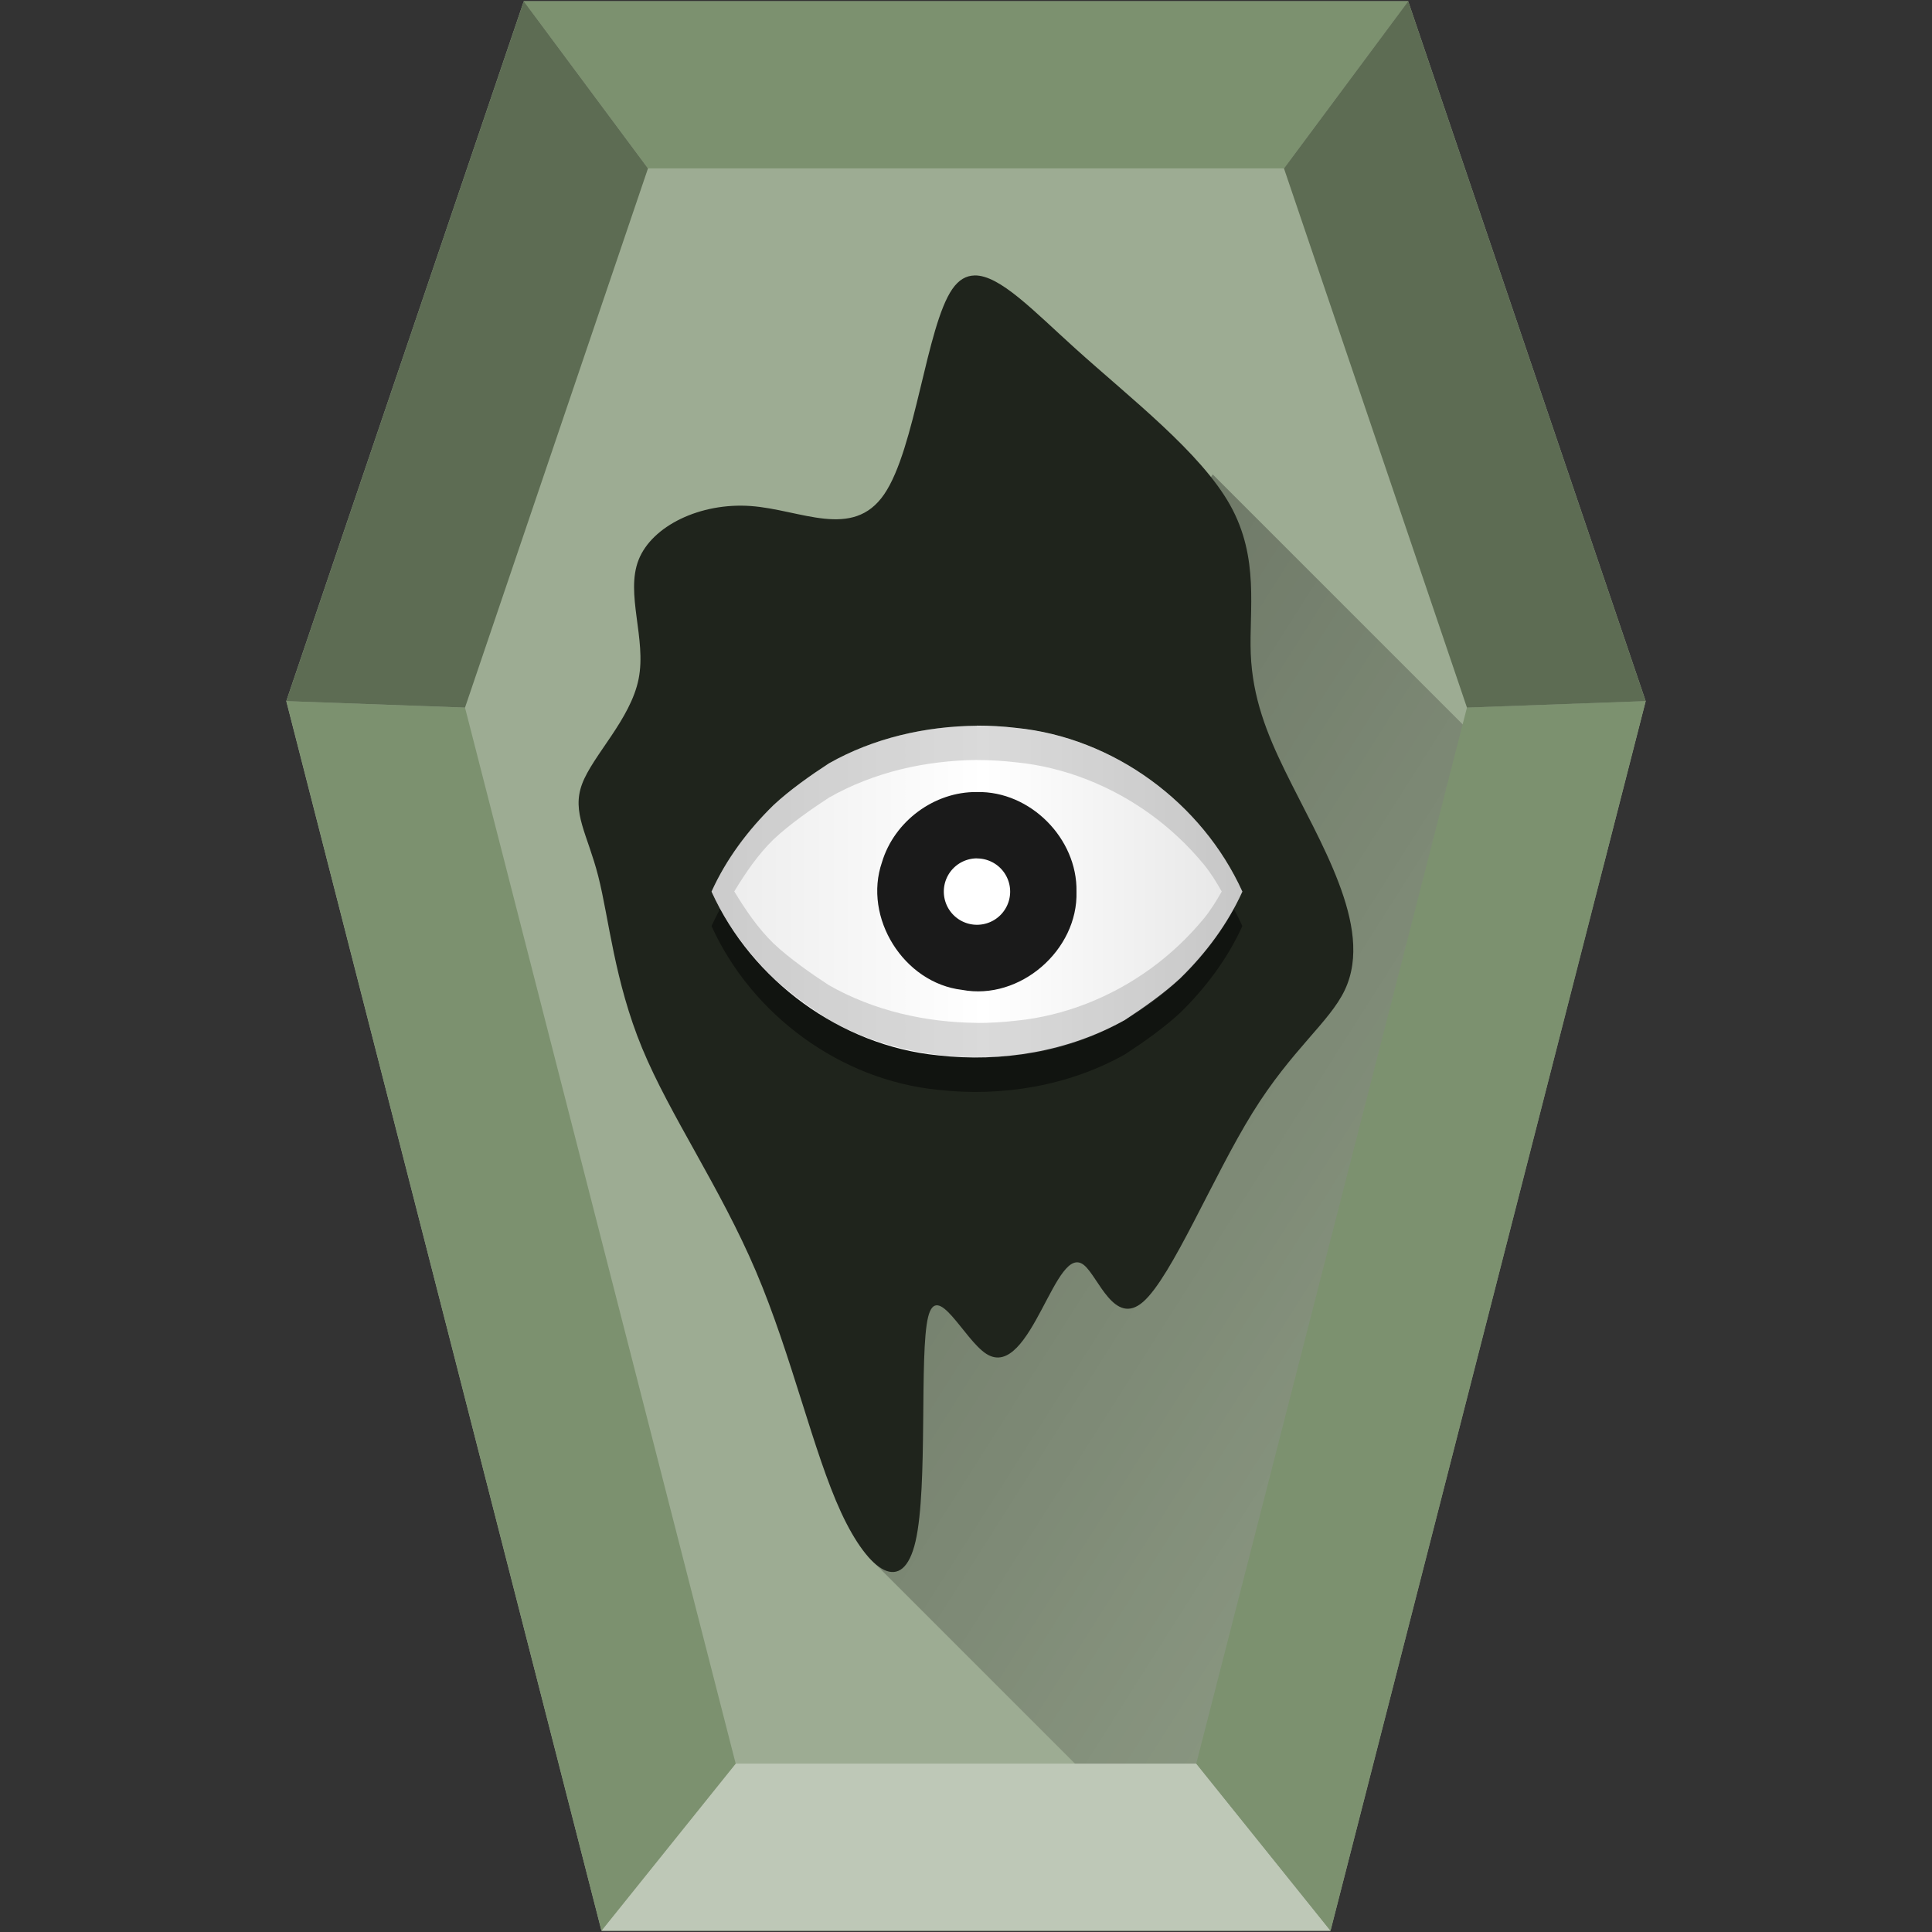 <?xml version="1.0" encoding="UTF-8" standalone="no"?>
<svg
   xmlns:dc="http://purl.org/dc/elements/1.1/"
   xmlns:cc="http://creativecommons.org/ns#"
   xmlns:rdf="http://www.w3.org/1999/02/22-rdf-syntax-ns#"
   xmlns:svg="http://www.w3.org/2000/svg"
   xmlns="http://www.w3.org/2000/svg"
   xmlns:sodipodi="http://sodipodi.sourceforge.net/DTD/sodipodi-0.dtd"
   xmlns:inkscape="http://www.inkscape.org/namespaces/inkscape"
   viewBox="0 0 48 48"
   version="1.1"
   id="svg48"
   sodipodi:docname="image-x-generic.svg"
   inkscape:version="0.92.3 (2405546, 2018-03-11)">
  <rect x="0" y="0" width="48" height="48" fill="#333333" stroke="none"/>
  <sodipodi:namedview
     pagecolor="#ffffff"
     bordercolor="#666666"
     borderopacity="1"
     objecttolerance="10"
     gridtolerance="10"
     guidetolerance="10"
     inkscape:pageopacity="0"
     inkscape:pageshadow="2"
     inkscape:window-width="640"
     inkscape:window-height="480"
     id="namedview50"
     showgrid="false"
     inkscape:zoom="4.9166667"
     inkscape:cx="24"
     inkscape:cy="24"
     inkscape:window-x="0"
     inkscape:window-y="25"
     inkscape:window-maximized="0"
     inkscape:current-layer="svg48" />
  <defs
     id="defs14">
    <linearGradient
       id="b"
       x1="16.108"
       x2="32.571"
       y1="21.001"
       y2="21.001"
       gradientTransform="translate(4.774 5.327) scale(.801)"
       gradientUnits="userSpaceOnUse">
      <stop
         stop-color="#ececec"
         offset="0"
         id="stop2" />
      <stop
         stop-color="#fff"
         offset=".514"
         id="stop4" />
      <stop
         stop-color="#e6e6e6"
         offset="1"
         id="stop6" />
    </linearGradient>
    <linearGradient
       id="a"
       x1="9.22"
       x2="49.806"
       y1="12.95"
       y2="38.709"
       gradientUnits="userSpaceOnUse">
      <stop
         offset="0"
         id="stop9" />
      <stop
         stop-opacity="0"
         offset="1"
         id="stop11" />
    </linearGradient>
  </defs>
  <path
     fill="#9dac93"
     d="M40.886 17.419L33.056 47.969H14.944L7.113 17.419 13.013.031h21.973z"
     id="path16" />
  <path
     d="M30.859 47.969h2.197l6.785-26.471-9.711-9.711-7.699 11.404-.855 15.494z"
     fill="url(#a)"
     opacity=".45"
     id="path18" />
  <path
     d="M18.278 43.817l-3.335 4.152h18.113l-3.335-4.152z"
     fill="#bec8b7"
     id="path20" />
  <g
     fill="#7c916f"
     stroke-width=".121"
     id="g24">
    <path
       d="M29.721 43.816l3.335 4.152 7.831-30.55-4.441.161zM7.114 17.419l7.829 30.55 3.335-4.152-6.725-26.236zM13.013.031l3.086 4.152h15.802l3.086-4.152z"
       id="path22" />
  </g>
  <g
     fill="#5d6c53"
     id="g28">
    <path
       d="M7.113 17.419L13.013.031l3.086 4.153-4.546 13.396zM36.446 17.58L31.9 4.184 34.986.031l5.9 17.388z"
       id="path26" />
  </g>
  <path
     d="M24.272 18.028c.324 0 .648.018.97.056 2.422.239 4.623 1.858 5.624 4.067-.365.807-.906 1.53-1.538 2.149-.402.376-.934.75-1.378 1.039-1.397.786-3.058 1.061-4.646.881-2.422-.239-4.625-1.859-5.626-4.068.365-.808.906-1.528 1.538-2.147.402-.376.934-.75 1.378-1.039 1.113-.631 2.4-.923 3.678-.935z"
     fill="#ff2a2a"
     id="path30" />
  <path
     d="M24.272 19.678c-1.061-.013-2.055.728-2.359 1.742-.476 1.377.54 3.003 1.989 3.173 1.434.272 2.886-.985 2.843-2.442.025-1.318-1.148-2.502-2.473-2.473z"
     fill="#ff2a2a"
     id="path32" />
  <path
     d="M24.272 21.326v.002a.824.824 0 0 1 .825.823.824.824 0 0 1-.825.825.824.824 0 0 1-.823-.825.824.824 0 0 1 .823-.825z"
     fill="#ff2a2a"
     id="path34" />
  <path
     d="M24.214 6.844c-.208.003-.393.105-.555.339-.646.935-.913 3.963-1.693 5.099-.779 1.136-2.069.379-3.316.29s-2.45.49-2.784 1.337c-.334.847.2 1.958 0 2.96-.2 1.002-1.135 1.893-1.403 2.606-.267.713.133 1.247.4 2.293s.401 2.605 1.092 4.276c.691 1.671 1.936 3.451 2.827 5.544.891 2.093 1.425 4.497 2.116 5.99.691 1.492 1.537 2.071 1.849.713.312-1.358.089-4.654.311-5.567.223-.913.89.556 1.447.912.557.356 1.003-.401 1.381-1.113.378-.712.69-1.381 1.046-1.092.356.289.757 1.536 1.47.912.713-.624 1.737-3.117 2.717-4.697.98-1.581 1.915-2.25 2.293-3.051.378-.801.2-1.736-.156-2.671-.356-.935-.89-1.871-1.335-2.784-.445-.913-.802-1.803-.846-2.894-.044-1.091.222-2.383-.512-3.696s-2.472-2.65-3.853-3.897c-1.036-.935-1.871-1.82-2.496-1.81z"
     fill="#1f241c"
     id="path36" />
  <path
     d="M24.272 18.884c.324 0 .648.018.97.056 2.422.239 4.623 1.858 5.624 4.067-.365.807-.906 1.53-1.538 2.149-.402.376-.934.75-1.378 1.039-1.397.786-3.058 1.061-4.646.881-2.422-.239-4.625-1.859-5.626-4.068.365-.808.906-1.528 1.538-2.147.402-.376.934-.75 1.378-1.039 1.113-.631 2.4-.923 3.678-.935z"
     opacity=".44"
     id="path38" />
  <path
     d="M24.272 18.028c.324 0 .648.018.97.056 2.422.239 4.623 1.858 5.624 4.067-.365.807-.906 1.53-1.538 2.149-.402.376-.934.75-1.378 1.039-1.397.786-3.058 1.061-4.646.881-2.422-.239-4.625-1.859-5.626-4.068.365-.808.906-1.528 1.538-2.147.402-.376.934-.75 1.378-1.039 1.113-.631 2.4-.923 3.678-.935z"
     fill="url(#b)"
     id="path40" />
  <path
     d="M24.272 19.678c-1.061-.013-2.055.728-2.359 1.742-.476 1.377.54 3.003 1.989 3.173 1.434.272 2.886-.985 2.843-2.442.025-1.318-1.148-2.502-2.473-2.473z"
     fill="#1a1a1a"
     id="path42" />
  <path
     d="M24.272 21.326v.002a.824.824 0 0 1 .825.823.824.824 0 0 1-.825.825.824.824 0 0 1-.823-.825.824.824 0 0 1 .823-.825z"
     fill="#fff"
     id="path44" />
  <path
     d="M24.272 18.027v.002c-1.278.012-2.565.305-3.678.936-.444.289-.977.663-1.378 1.039-.632.619-1.173 1.339-1.538 2.147.365.808.906 1.528 1.538 2.147.402.376.935.75 1.378 1.039 1.113.631 2.4.923 3.678.936v.002c.324 0.0.649-.019.97-.056 2.422-.239 4.623-1.857 5.625-4.066-1.002-2.209-3.203-3.827-5.625-4.066-.321-.037-.647-.056-.97-.056zm0 .856c.324 0 .649.019.97.056.606.06 1.196.206 1.759.426.563.22 1.097.513 1.587.868.489.355.932.773 1.317 1.239.173.209.314.441.449.677-.135.236-.276.468-.449.677-.385.466-.828.884-1.317 1.239-.489.355-1.024.648-1.587.868-.563.22-1.153.366-1.759.426-.321.037-.647.056-.97.056v-.002c-.639-.006-1.28-.081-1.901-.235-.621-.153-1.221-.385-1.777-.701-.444-.289-.977-.663-1.378-1.039-.387-.379-.692-.827-.973-1.291.281-.464.586-.912.973-1.291.402-.376.935-.75 1.378-1.039.557-.316 1.157-.548 1.777-.701.621-.153 1.262-.228 1.901-.235z"
     fill="#666"
     opacity=".24"
     id="path46" />
</svg>
